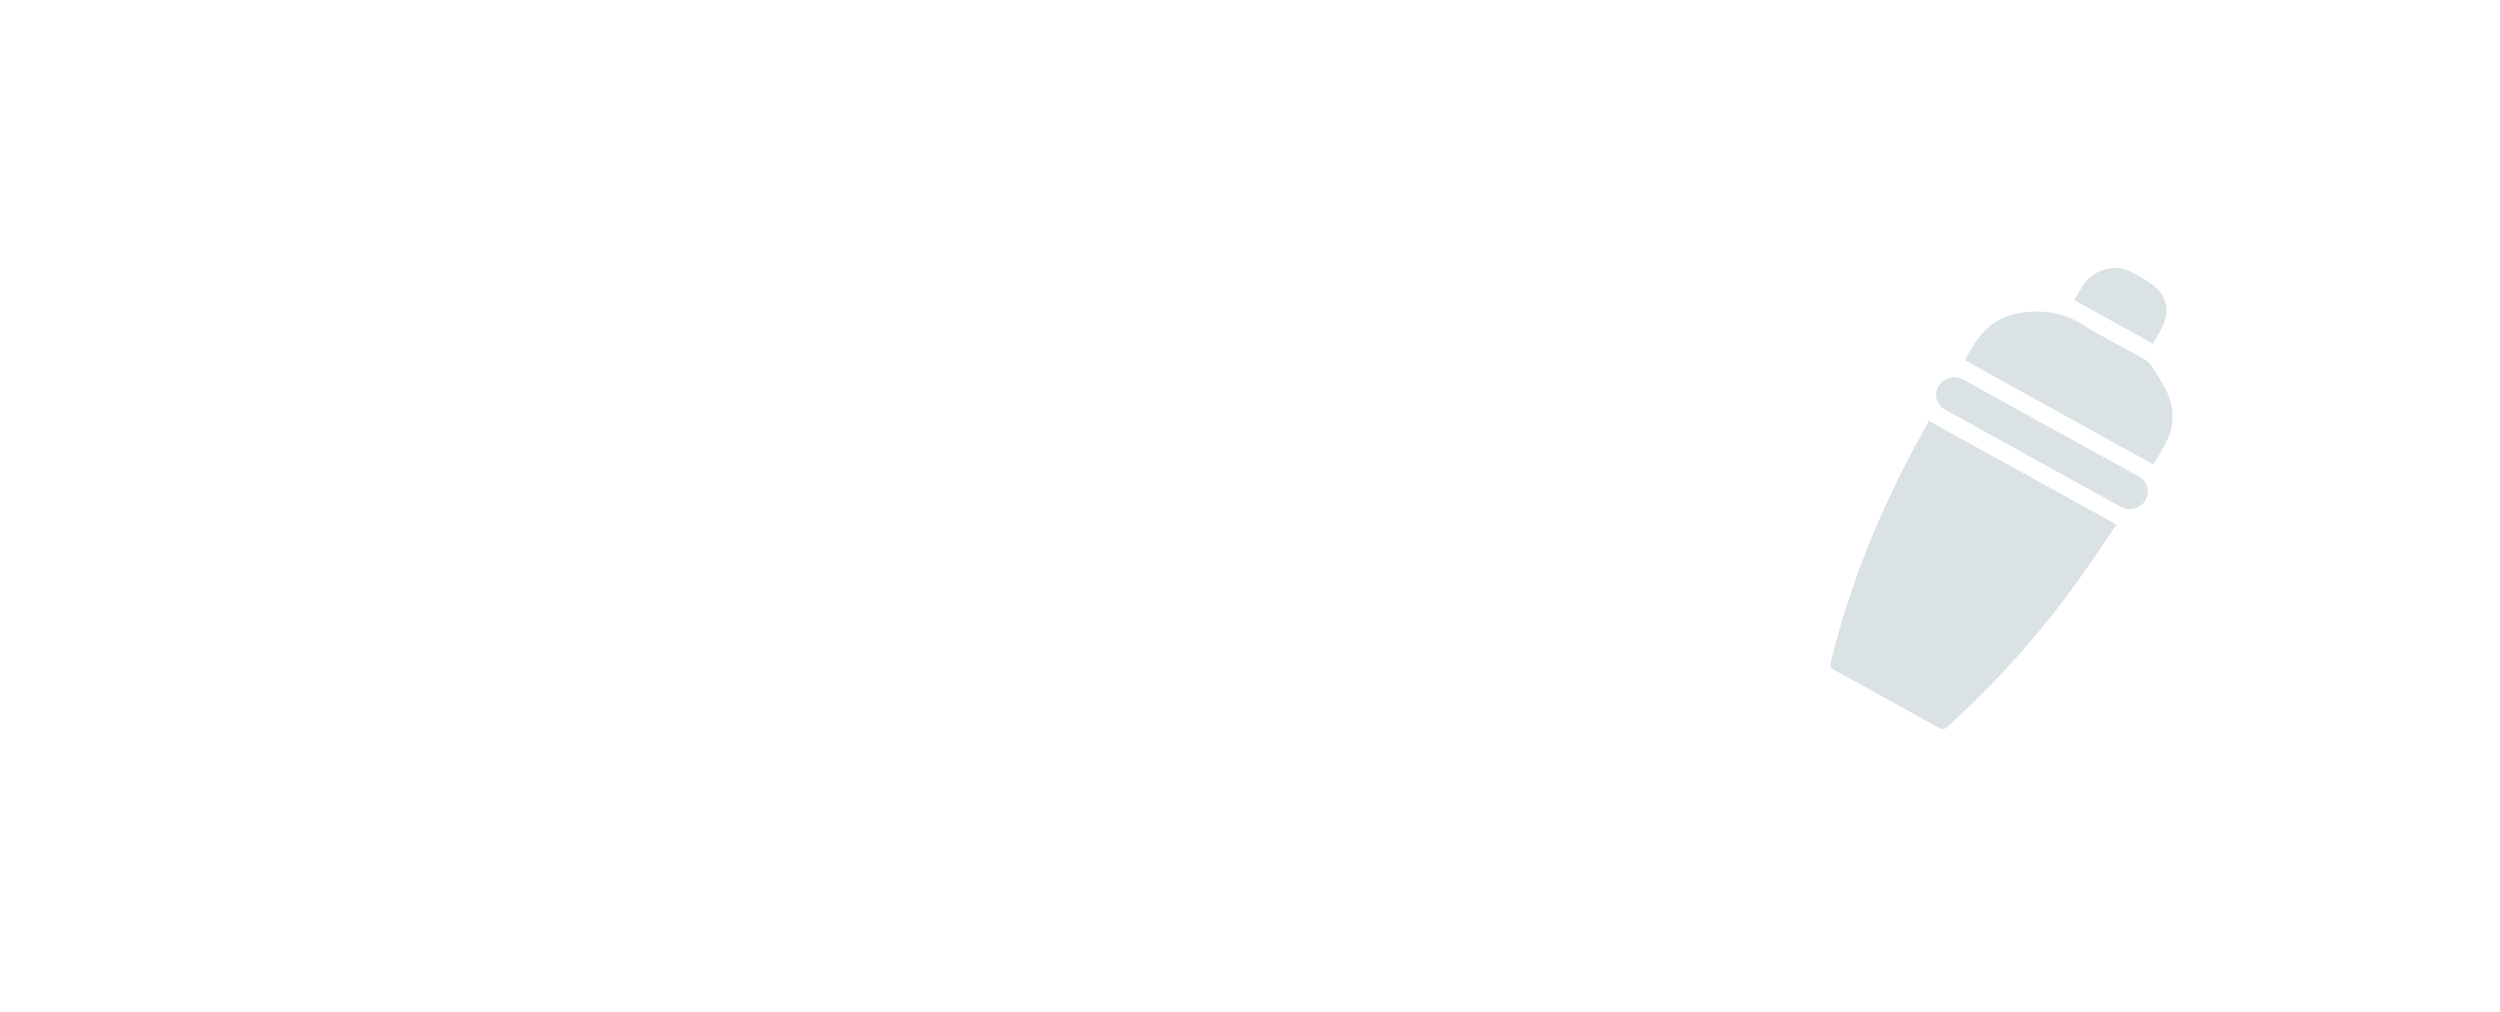 <svg width="168" height="68" viewBox="0 0 168 68" fill="none" xmlns="http://www.w3.org/2000/svg">
<g filter="url(#filter0_d_217_6876)">
<path d="M10 30C10 16.745 20.745 6 34 6H134C147.255 6 158 16.745 158 30V30C158 43.255 147.255 54 134 54H34C20.745 54 10 43.255 10 30V30Z" fill="white"/>
<path d="M129.608 24.277L142.233 31.251C141.575 32.214 140.938 33.155 140.296 34.089C137.59 38.041 134.415 41.613 130.84 44.865C130.648 45.039 130.521 45.039 130.305 44.918C127.957 43.61 125.604 42.311 123.245 41.022C122.977 40.875 122.971 40.736 123.031 40.492C124.322 35.21 126.362 30.201 129.004 25.411C129.207 25.046 129.398 24.676 129.608 24.277Z" fill="#DBE2E5"/>
<path d="M144.715 27.216L132.063 20.224C132.926 18.373 134.079 17.031 136.573 16.94C137.771 16.897 138.821 17.111 139.845 17.752C141.235 18.622 142.715 19.36 144.148 20.169C144.334 20.279 144.489 20.43 144.603 20.609C144.955 21.139 145.278 21.685 145.572 22.247C146.139 23.386 146.138 24.55 145.58 25.693C145.331 26.205 145.015 26.692 144.715 27.216Z" fill="#DBE2E5"/>
<path d="M131.928 21.503L143.735 28.028C144.012 28.182 144.215 28.434 144.298 28.731C144.381 29.027 144.337 29.343 144.178 29.609L144.166 29.629C144.006 29.895 143.742 30.089 143.432 30.168C143.123 30.248 142.793 30.206 142.515 30.053L130.708 23.53C130.43 23.376 130.227 23.123 130.144 22.827C130.061 22.53 130.104 22.214 130.264 21.948L130.277 21.927C130.437 21.661 130.701 21.467 131.011 21.387C131.321 21.308 131.651 21.349 131.928 21.503Z" fill="#DBE2E5"/>
<path d="M144.678 19.1L139.381 16.17C139.804 15.485 140.11 14.744 140.878 14.339C141.601 13.959 142.364 13.867 143.095 14.225C143.735 14.537 144.395 14.885 144.903 15.351C145.628 16.02 145.752 16.908 145.375 17.809C145.197 18.245 144.929 18.645 144.678 19.1Z" fill="#DBE2E5"/>
</g>
<defs>
<filter id="filter0_d_217_6876" x="0" y="0" width="168" height="68" filterUnits="userSpaceOnUse" color-interpolation-filters="sRGB">
<feFlood flood-opacity="0" result="BackgroundImageFix"/>
<feColorMatrix in="SourceAlpha" type="matrix" values="0 0 0 0 0 0 0 0 0 0 0 0 0 0 0 0 0 0 127 0" result="hardAlpha"/>
<feOffset dy="4"/>
<feGaussianBlur stdDeviation="5"/>
<feComposite in2="hardAlpha" operator="out"/>
<feColorMatrix type="matrix" values="0 0 0 0 0 0 0 0 0 0 0 0 0 0 0 0 0 0 0.1 0"/>
<feBlend mode="normal" in2="BackgroundImageFix" result="effect1_dropShadow_217_6876"/>
<feBlend mode="normal" in="SourceGraphic" in2="effect1_dropShadow_217_6876" result="shape"/>
</filter>
</defs>
</svg>
